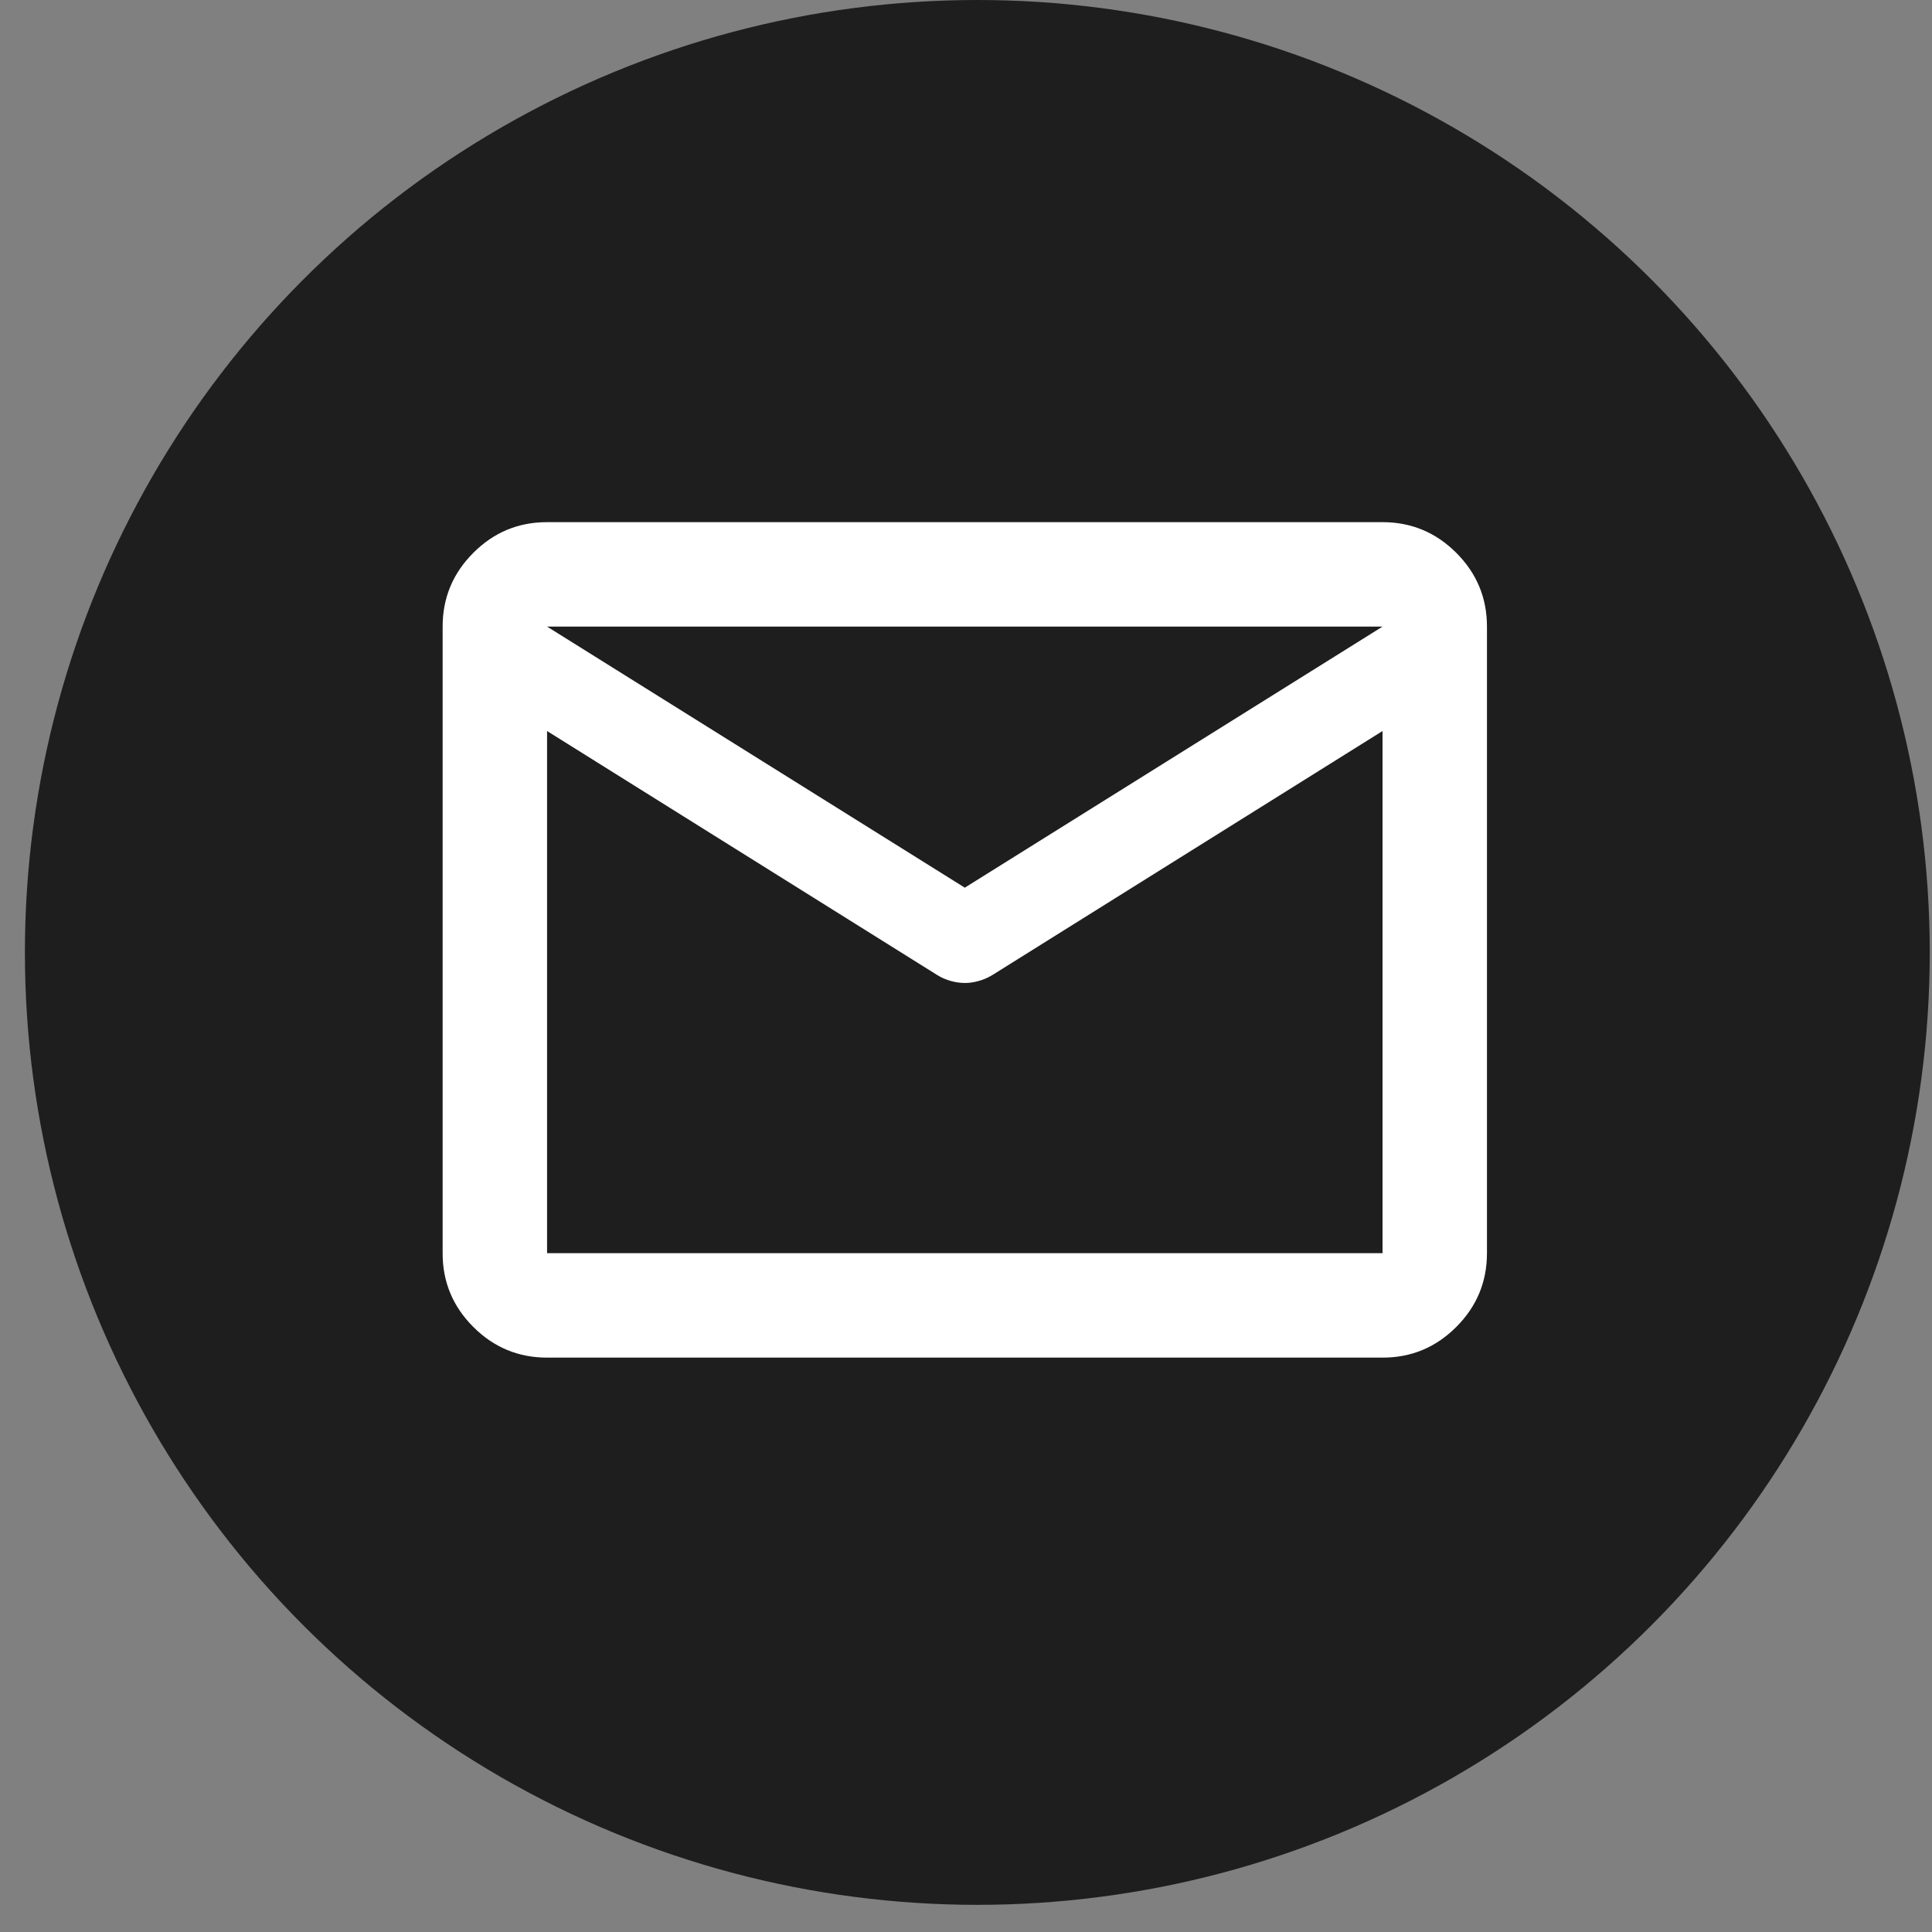 <svg width="37" height="37" viewBox="0 0 37 37" fill="none" xmlns="http://www.w3.org/2000/svg">
<rect x="0" y="0" width="37" height="37" fill="#808080" stroke="none"/>
<circle cx="18.717" cy="18.24" r="18.24" fill="#1E1E1E"/>
<path d="M10.477 26C9.927 26 9.456 25.804 9.064 25.412C8.672 25.02 8.476 24.549 8.477 24V12C8.477 11.45 8.673 10.979 9.065 10.587C9.457 10.195 9.927 9.999 10.477 10H26.477C27.027 10 27.498 10.196 27.89 10.588C28.282 10.98 28.477 11.451 28.477 12V24C28.477 24.55 28.281 25.021 27.889 25.413C27.497 25.805 27.026 26.001 26.477 26H10.477ZM26.477 14L19.002 18.675C18.918 18.725 18.831 18.763 18.739 18.788C18.647 18.813 18.559 18.826 18.477 18.825C18.393 18.825 18.306 18.813 18.214 18.788C18.122 18.763 18.034 18.726 17.952 18.675L10.477 14V24H26.477V14ZM18.477 17L26.477 12H10.477L18.477 17ZM10.477 14.25V12.775V12.8V12.788V14.25Z" fill="white"/>
</svg>
